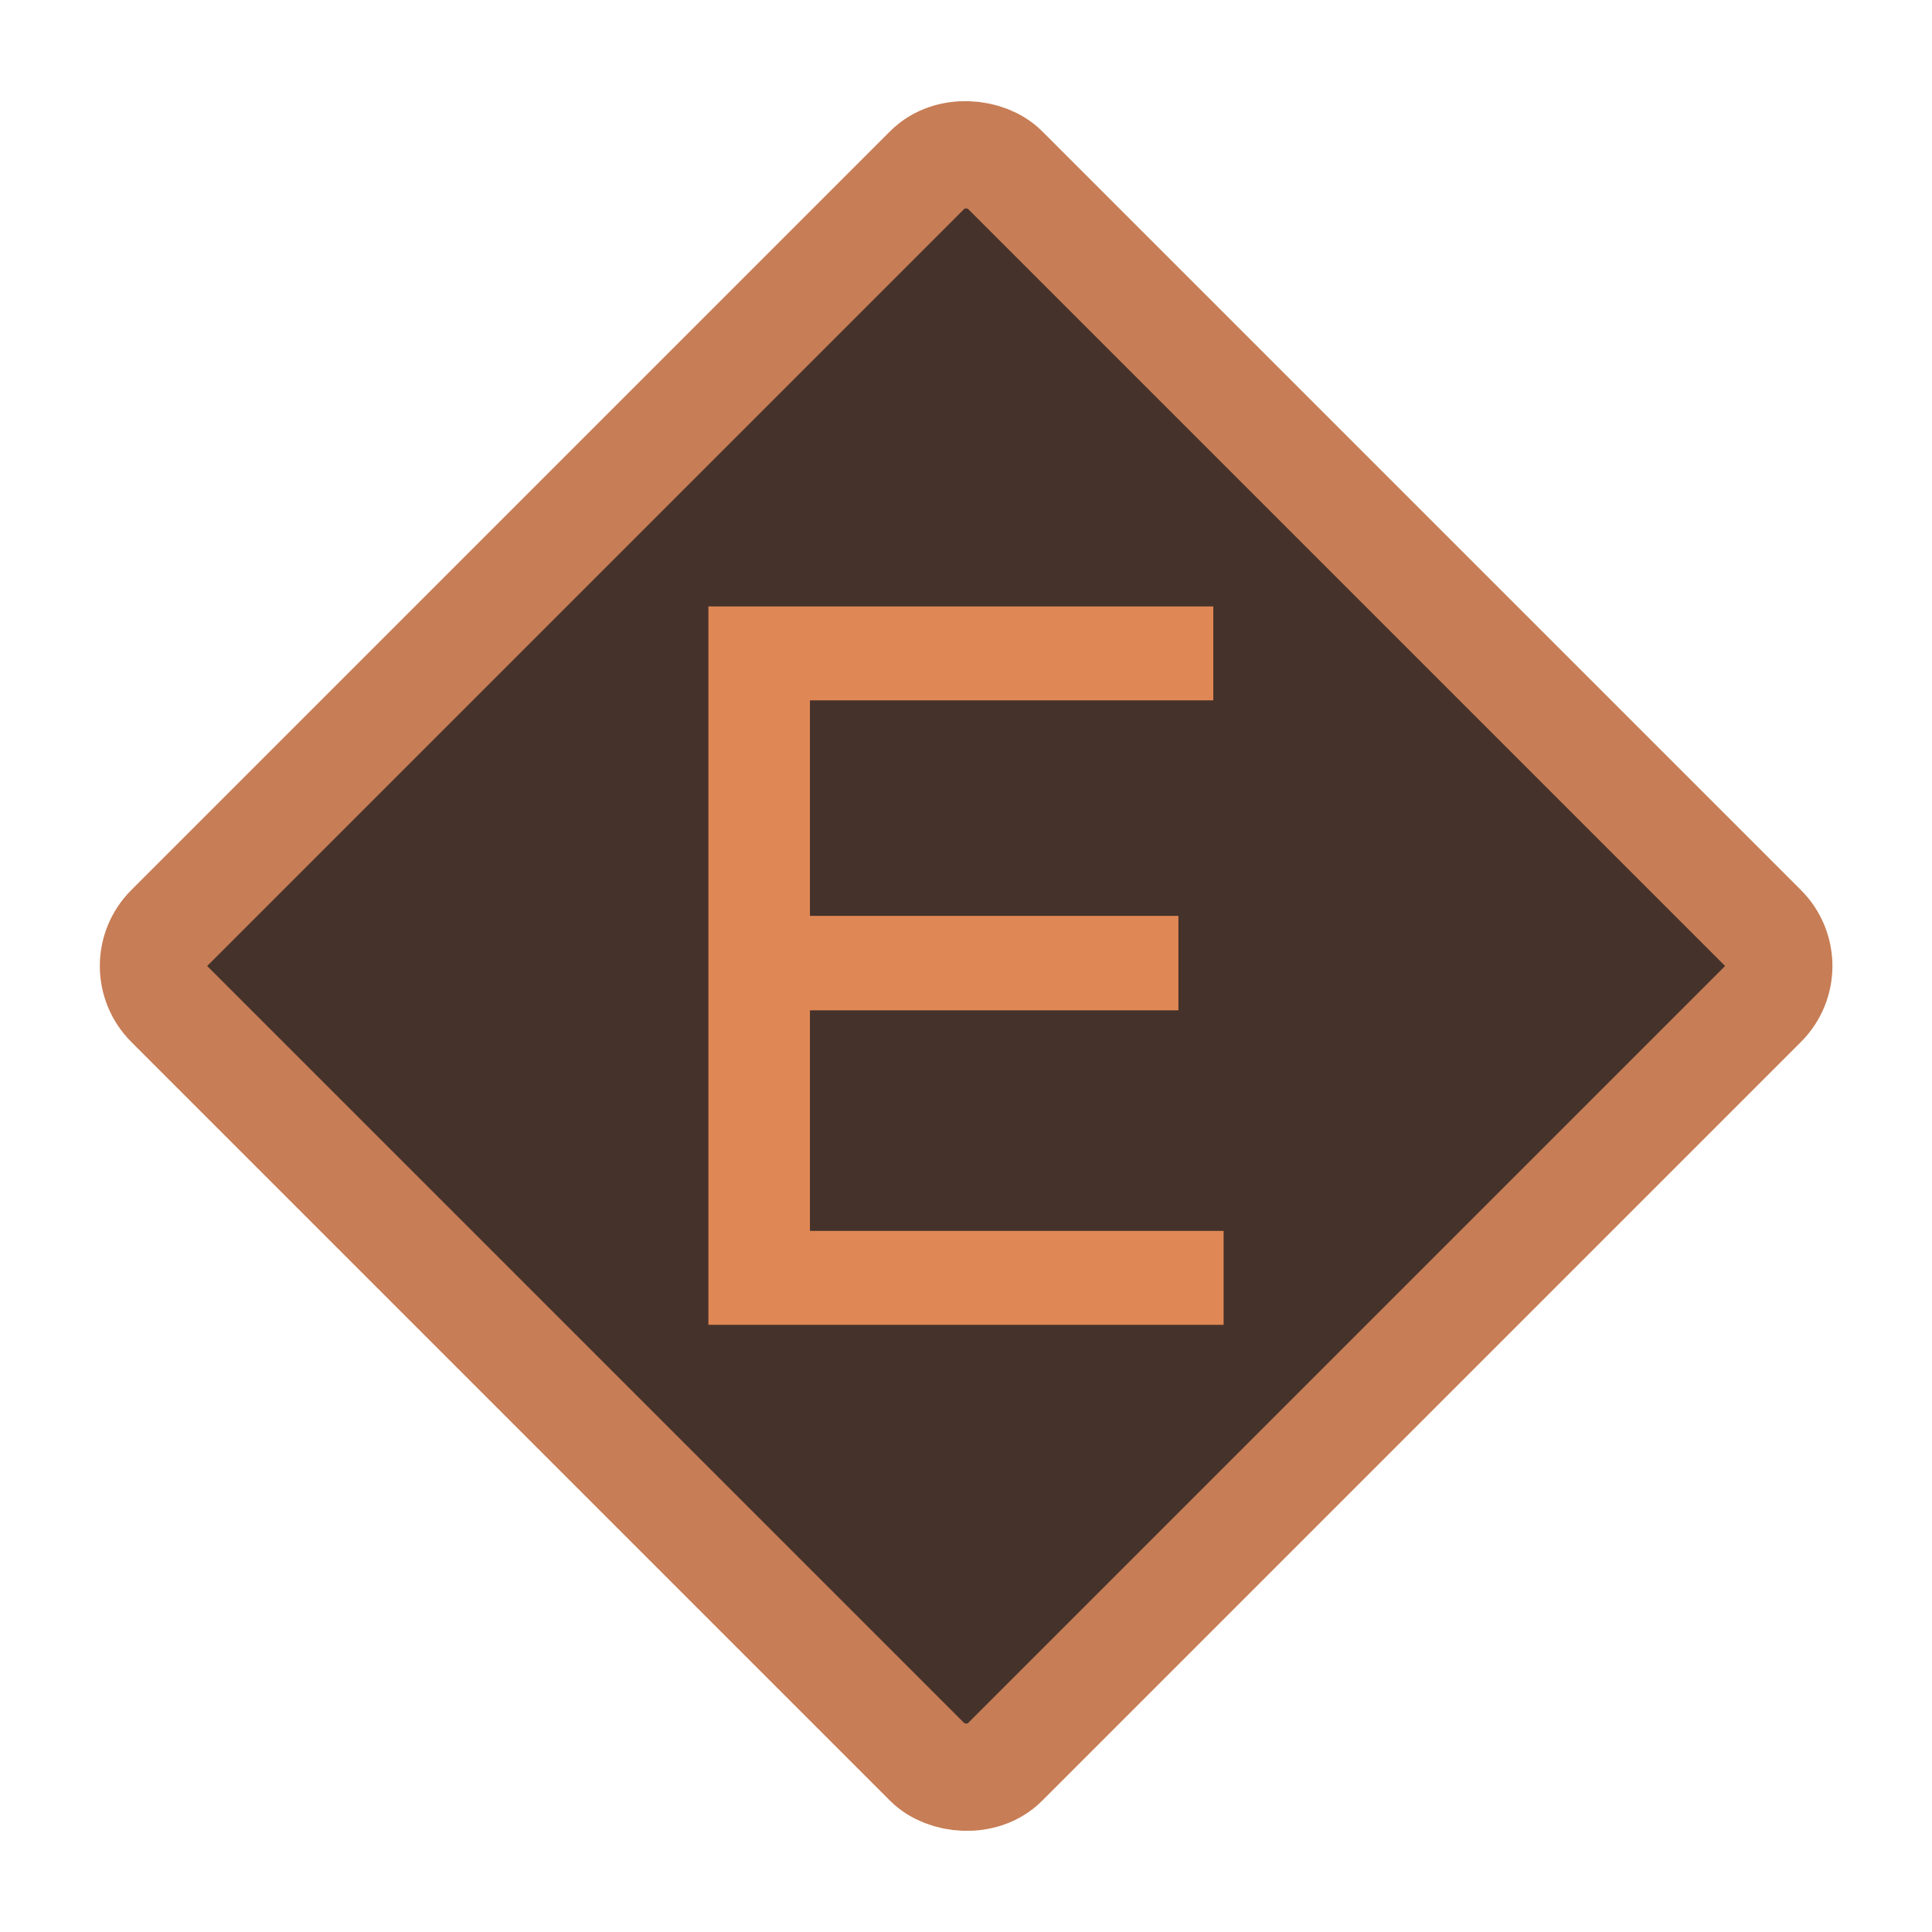 <svg width="18" height="18" viewBox="0 0 18 18" fill="none" xmlns="http://www.w3.org/2000/svg">
<rect x="1.223" y="9" width="11" height="11" rx="0.5" transform="rotate(-45 1.223 9)" fill="#45322B" stroke="#C77D55"/>
<path d="M6.6 12.343H11.4V11.468H7.546V9.413H10.979V8.533H7.546V6.525H11.304V5.65H6.6V12.343Z" fill="#E08855"/>
</svg>
